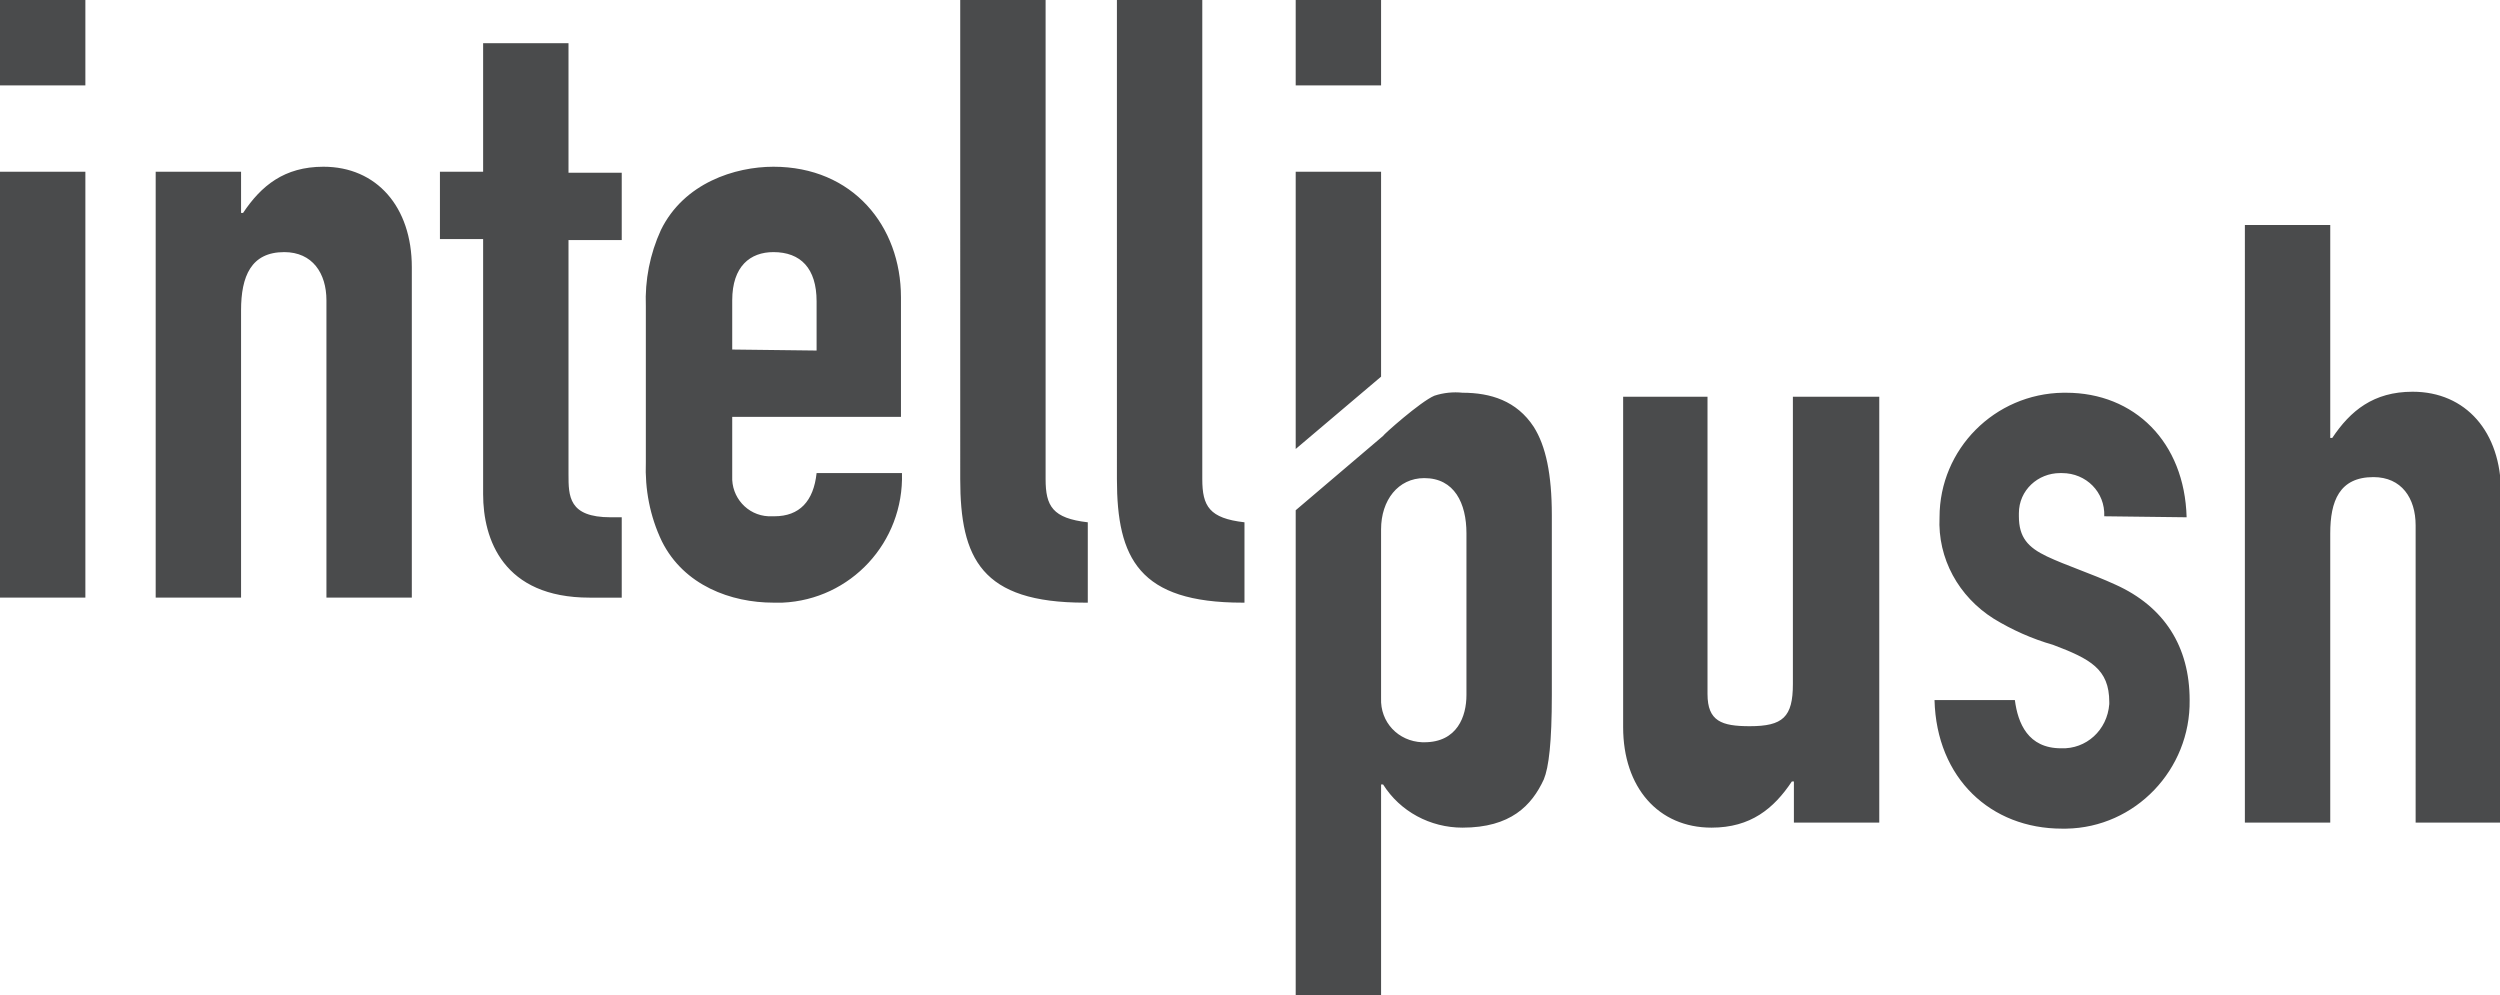 <svg xmlns="http://www.w3.org/2000/svg" viewBox="0 0 248.9 99.1"><path d="M8.5 8.5H0V0h8.5v8.5zm0 51H0V17.1h8.5v42.4zm32.5 0h-8.5V29.9c0-2.7-1.4-4.8-4.2-4.8-3.3 0-4.3 2.4-4.3 5.8v28.6h-8.5V17.1H24v4.1h.2c1.8-2.7 4.1-4.6 8-4.6 5.3 0 8.8 4 8.8 10v32.9zM56.6 4.3v12.9h5.3v6.7h-5.3v23.3c0 2.2 0 4.3 4.2 4.3h1.1v8h-3.2c-8.6 0-10.6-5.8-10.6-10.3V23.8h-4.3v-6.7h4.3V4.3h8.5zm33.2 37.2H72.9v5.9c-.1 2.1 1.5 3.9 3.6 4h.6c2.5 0 3.9-1.5 4.2-4.3h8.5C90 54 84.7 59.7 77.9 60H77c-4.2 0-8.9-1.7-11.1-6.1-1.2-2.5-1.7-5.2-1.6-7.9V30.5c-.1-2.6.4-5.2 1.5-7.6 2.3-4.7 7.4-6.3 11.2-6.3 7.9 0 12.7 5.9 12.7 13v11.9zm-8.5-6.6V30c0-3.3-1.6-4.9-4.3-4.9-2.3 0-4.1 1.4-4.1 4.8v4.9l8.4.1zM104.1 0v47.7c0 2.7.7 3.9 4.2 4.3v8h-.3c-10.3 0-12.4-4.4-12.4-12.3V0h8.5zm38.7 39.4c.9-.3 1.9-.4 2.8-.3 2.8 0 5.4.8 7.1 3.4 1.2 1.9 1.8 4.7 1.8 8.8v17.9c0 4.7-.3 7.2-.8 8.4-1.2 2.6-3.3 4.8-8.1 4.8-3.2 0-6.2-1.6-7.9-4.3h-.2v21H129V50.8l8.7-7.4c0-.1 3.7-3.4 5.1-4m-5.3 30.1c-.1 2.4 1.7 4.3 4.1 4.4h.2c3.3 0 4.2-2.6 4.2-4.7V53.1c0-3-1.2-5.5-4.2-5.5-2.6 0-4.3 2.2-4.3 5.1v16.8zm32.5-30v29.6c0 2.7 1.4 3.2 4.2 3.2 3.3 0 4.3-.9 4.3-4.2V39.5h8.6v42.4h-8.5v-4.1h-.2c-1.8 2.7-4.1 4.6-8 4.6-5.3 0-8.8-4-8.8-10V39.5h8.4zm39.5 11.9c.1-2.4-1.8-4.3-4.2-4.3h-.2c-2.2 0-4.1 1.7-4.1 4v.3c0 2.1.9 3.1 2.8 4s4.4 1.7 6.8 2.8c4.9 2.2 7.4 6.2 7.4 11.5.1 6.9-5.4 12.7-12.3 12.8h-.4c-7.1 0-12.5-5-12.7-12.8h8c.3 2.3 1.3 4.8 4.6 4.8 2.5.1 4.6-1.8 4.8-4.4v-.2c0-3.3-1.9-4.3-5.6-5.7-2.1-.6-4.1-1.5-5.9-2.6-3.5-2.2-5.6-6-5.4-10.1 0-6.8 5.5-12.3 12.3-12.4h.3c6.8 0 11.8 4.9 12 12.4l-8.2-.1zm22.5-29v21.2h.2c1.8-2.7 4.1-4.6 8-4.6 5.3 0 8.8 4 8.8 10v32.9h-8.5V52.3c0-2.7-1.4-4.8-4.2-4.8-3.4 0-4.3 2.4-4.3 5.6v28.8h-8.5V22.4h8.5zM119.7 0v47.7c0 2.7.7 3.9 4.2 4.3v8h-.2c-10.3 0-12.5-4.4-12.5-12.3V0h8.5zm17.8 8.5H129V0h8.5v8.5zm0 8.6v20.4l-8.5 7.2V17.1h8.5z" fill="#4a4b4c"/></svg>